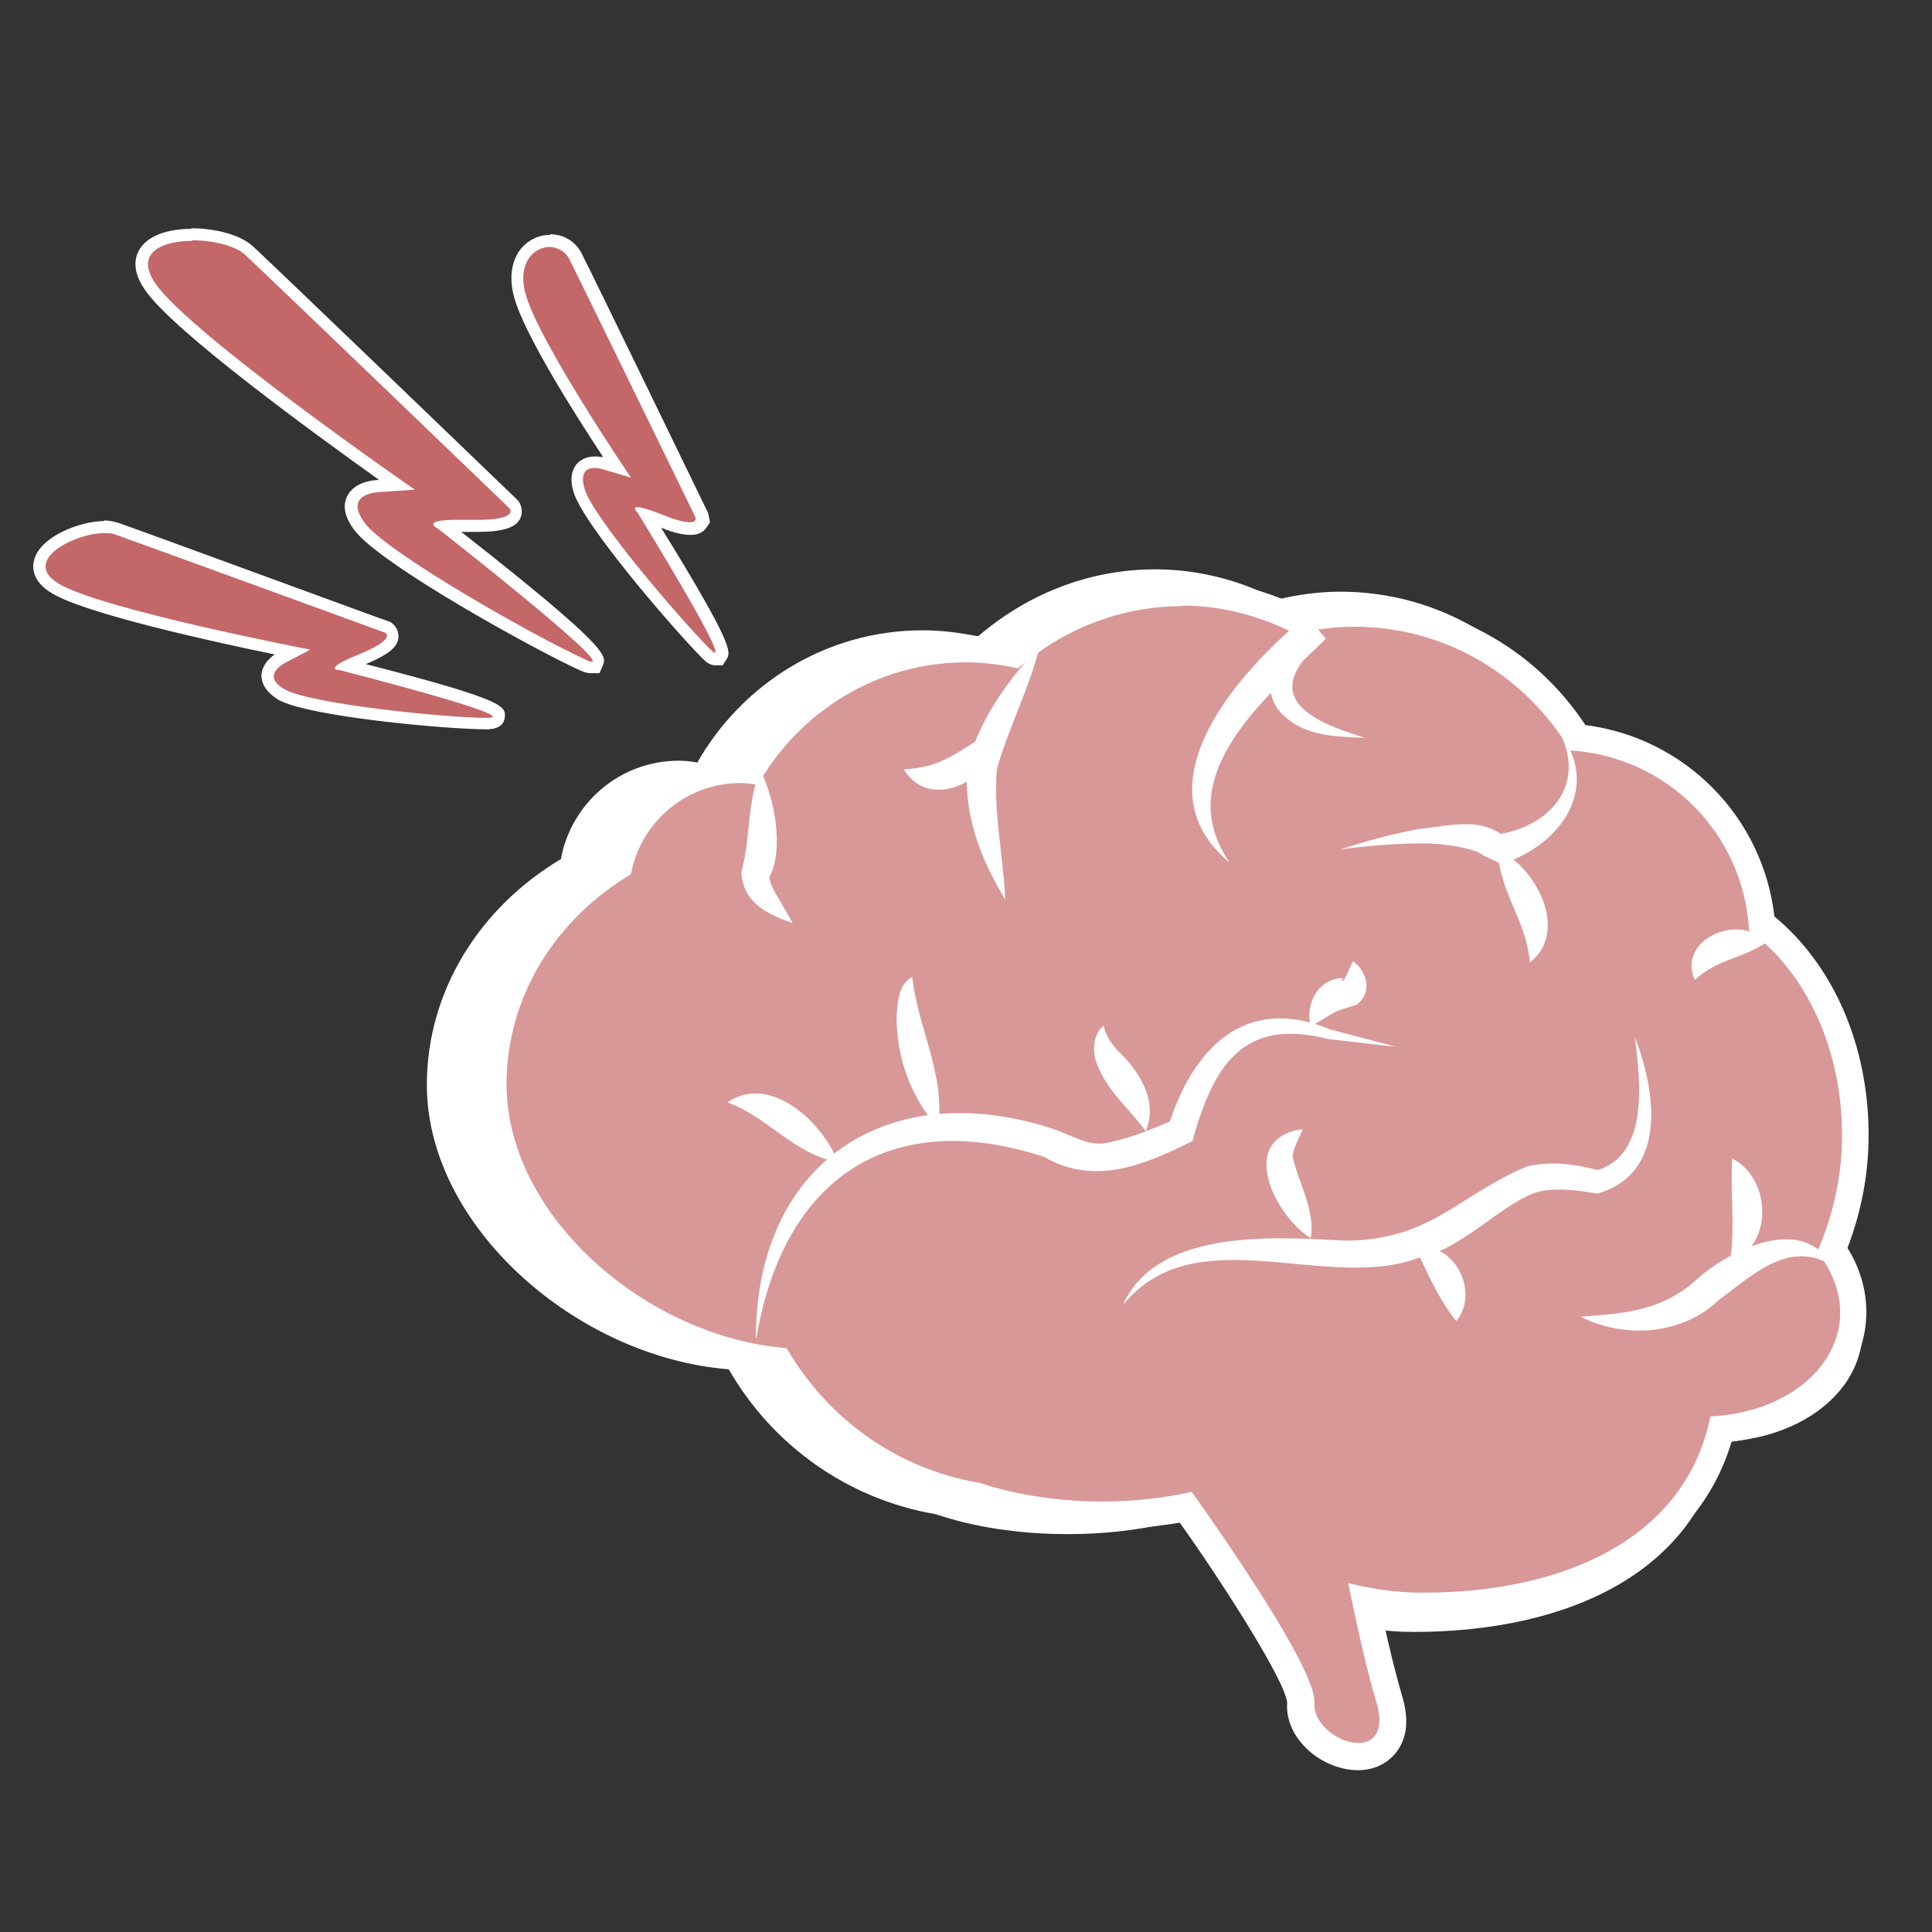 <?xml version="1.0" encoding="UTF-8"?><svg id="Complications" xmlns="http://www.w3.org/2000/svg" viewBox="0 0 32 32"><rect x="0" y="0" width="32" height="32" fill="#333333" stroke="none"/><defs><style>.cls-1{fill:#fff;}.cls-2{fill:#d99898;}.cls-3{fill:#c46769;}</style></defs><g id="ic_meningits"><path class="cls-1" d="M30.89,18.86c0-1.57-.67-2.93-1.66-3.65-.09-1.73-1.46-3.1-3.18-3.21-.79-1.31-2.21-2.2-3.85-2.2-.36,0-.71,.05-1.04,.13-.61-.31-1.29-.5-2.03-.5-1.12,0-2.14,.43-2.93,1.11-.3-.06-.6-.1-.92-.1-1.6,0-2.99,.89-3.73,2.19-.1-.02-.21-.03-.31-.03-.97,0-1.78,.7-1.95,1.63-1.33,.79-2.22,2.17-2.22,3.74,0,2.34,2.48,4.51,5,4.71,.72,1.25,1.96,2.15,3.43,2.4,.62,.21,1.37,.33,2.19,.33,.57,0,1.11-.06,1.6-.17,.02,.02,2.03-1.07,1.99-.4-.04,.7,.36,1.96,.8,2.02,.43,.1,.87,.17,1.33,.17,2.61,0,4.71-1.02,5.13-3.15,1.2-.05,2.19-.73,2.3-1.68,.06-.45-.1-.89-.4-1.26,.27-.62,.44-1.32,.44-2.08Z"/><g><path class="cls-2" d="M22.49,29.08c-.25,0-.54-.13-.73-.33-.16-.17-.24-.37-.22-.57,.03-.41-1.41-2.54-1.9-3.22-.45,.09-.92,.13-1.39,.13-.75,0-1.48-.11-2.11-.32-1.34-.22-2.53-1.03-3.25-2.23-2.49-.26-4.73-2.42-4.73-4.58,0-1.46,.78-2.8,2.08-3.62,.22-.93,1.05-1.59,2.01-1.59,.06,0,.12,0,.17,.01,.77-1.25,2.12-2.01,3.58-2.01,.25,0,.52,.03,.79,.08,.79-.65,1.78-1.01,2.78-1.01,.65,0,1.29,.15,1.91,.46,.34-.08,.65-.11,.94-.11,1.51,0,2.89,.77,3.71,2.06,1.62,.16,2.9,1.45,3.04,3.07,.96,.75,1.55,2.08,1.55,3.5,0,.66-.13,1.3-.38,1.9,.27,.39,.38,.81,.33,1.23-.11,.94-1,1.64-2.18,1.75-.46,1.84-2.29,2.93-4.95,2.93-.3,0-.61-.03-.94-.09,.15,.71,.28,1.25,.39,1.63,.09,.32,.07,.57-.06,.74-.1,.14-.26,.21-.46,.21Z"/><path class="cls-1" d="M19.58,10.03c.68,0,1.31,.18,1.88,.47,.31-.07,.63-.12,.97-.12,1.53,0,2.85,.83,3.58,2.05,1.6,.1,2.87,1.37,2.96,2.98,.92,.67,1.54,1.93,1.54,3.39,0,.71-.16,1.36-.41,1.93,.27,.35,.42,.75,.37,1.17-.11,.88-1.02,1.51-2.14,1.56-.4,1.98-2.35,2.92-4.77,2.92-.43,0-.84-.06-1.23-.16,.14,.68,.31,1.46,.47,1.98,.14,.48-.05,.67-.3,.67-.32,0-.75-.3-.73-.67,.04-.62-2.02-3.47-2.03-3.49-.45,.1-.95,.16-1.48,.16-.76,0-1.46-.12-2.04-.31-1.37-.23-2.52-1.07-3.19-2.23-2.34-.19-4.64-2.2-4.64-4.37,0-1.46,.82-2.74,2.06-3.48,.16-.86,.91-1.51,1.81-1.51,.1,0,.19,.01,.29,.03,.69-1.21,1.97-2.03,3.46-2.03,.29,0,.58,.04,.85,.1,.73-.63,1.67-1.03,2.72-1.03m0-.45c-1.02,0-2.02,.35-2.84,1-.25-.04-.49-.06-.73-.06-1.48,0-2.87,.76-3.69,2h-.06c-1.04,0-1.93,.69-2.21,1.68-1.33,.86-2.12,2.25-2.12,3.76,0,2.24,2.27,4.47,4.82,4.8,.76,1.19,1.96,2,3.35,2.24,.64,.21,1.38,.32,2.15,.32,.44,0,.87-.04,1.29-.11,.61,.85,1.74,2.59,1.78,2.98-.02,.25,.08,.51,.28,.72,.23,.25,.58,.4,.89,.4,.27,0,.49-.11,.64-.3,.18-.24,.21-.55,.09-.94-.09-.31-.2-.74-.32-1.29,.23,.03,.44,.04,.65,.04,2.69,0,4.58-1.1,5.13-2.95,1.21-.16,2.1-.92,2.22-1.93,.05-.44-.05-.88-.3-1.28,.23-.6,.35-1.23,.35-1.87,0-1.48-.58-2.81-1.56-3.62-.19-1.65-1.48-2.96-3.13-3.17-.86-1.3-2.28-2.07-3.84-2.07-.29,0-.59,.03-.91,.1-.63-.3-1.28-.44-1.94-.44h0Z"/></g><path class="cls-1" d="M12.59,12.74c.25,.52,.39,1.31,.16,1.78-.02-.02,0,.08,.04,.17,.09,.18,.22,.38,.34,.6-.4-.14-.83-.33-.85-.85,.16-.59,.08-1.07,.31-1.69h0Z"/><path class="cls-1" d="M17.22,10.71c-.17,.69-.54,1.4-.71,2.04-.06,.68,.11,1.44,.14,2.15-.41-.68-.69-1.39-.63-2.22,.22-.8,.66-1.39,1.2-1.98h0Z"/><path class="cls-1" d="M16.48,12.09c.1,.77-1.06,1.41-1.51,.65,.66-.02,.91-.32,1.51-.65h0Z"/><path class="cls-1" d="M20.36,14.28c-1.54-1.28,.17-3.17,1.28-4.08l.31,.37c-1.11,.93-.34,1.35,.66,1.65-.52-.02-1.08-.02-1.45-.48-.36-.56,.1-1.15,.49-1.53l.31,.37c-.97,.96-2.6,2.26-1.59,3.71h0Z"/><path class="cls-1" d="M25.8,12.09c.74,.92,.08,1.9-.93,2.22l-.3-.14c-.15-.13-.72-.21-1.04-.2-.44,0-.89,.04-1.33,.1,.43-.14,.86-.26,1.31-.34,.52-.05,1.1-.24,1.52,.24,0,0-.31-.14-.29-.14,.92-.11,1.57-.83,1.07-1.74h0Z"/><path class="cls-1" d="M24.8,14.07c.64,.28,1.2,1.36,.54,1.87-.06-.7-.49-1.13-.54-1.87h0Z"/><path class="cls-1" d="M29.26,15.61c-.5,.31-.78,.26-1.19,.62-.3-.68,.76-1.12,1.19-.62h0Z"/><path class="cls-1" d="M12.52,22.16c0-2.9,2.19-4.36,4.93-3.46,.42,.16,.64,.31,.97,.21,.33-.07,.69-.22,1.04-.37l-.12,.15c.4-1.31,1.27-2.23,2.69-1.64l1.1,.29-1.13-.13c-1.41-.36-1.9,.43-2.25,1.69-.78,.39-1.62,.75-2.46,.26-2.55-.83-4.31,.35-4.76,2.99h0Z"/><path class="cls-1" d="M13.88,19.25c-.73-.13-1.16-.75-1.83-.99,.7-.49,1.58,.33,1.83,.99h0Z"/><path class="cls-1" d="M15.54,18.69c-.46-.53-.69-1.17-.69-1.86,.02-.21,.02-.52,.26-.65,.09,.85,.55,1.6,.43,2.51h0Z"/><path class="cls-1" d="M18.98,18.74c-.35-.47-.66-.67-.84-1.2-.04-.19-.02-.43,.14-.55,.04,.18,.13,.29,.21,.39,.36,.33,.7,.84,.49,1.35h0Z"/><path class="cls-1" d="M18.61,21.59c.6-1.28,2.62-1.09,3.7-1.04,1.4-.02,1.84-.75,2.98-1.23,.43-.1,.84-.03,1.21,.07h-.07c.89-.25,.74-1.47,.65-2.21,.33,.85,.57,2.24-.62,2.59-.36-.06-.74-.11-1.05-.01-.61,.24-1.21,.94-1.93,1.08-1.53,.56-3.66-.68-4.86,.75h0Z"/><path class="cls-1" d="M26.17,21.81c.79-.06,1.39-.1,1.99-.67,.55-.46,1.7-1.02,2.18-.18-.71-.44-1.32,.17-1.87,.57-.6,.58-1.55,.65-2.29,.28h0Z"/><path class="cls-1" d="M28.66,20.9c.08-.71,0-1,.03-1.71,.65,.32,.69,1.45-.03,1.71h0Z"/><path class="cls-1" d="M23.44,20.67c.64-.13,1.08,.73,.68,1.21-.32-.4-.47-.8-.68-1.21h0Z"/><path class="cls-1" d="M21.71,20.51c-.62-.4-1.22-1.66-.13-1.81-.08,.18-.16,.33-.17,.45,.08,.41,.38,.88,.3,1.36h0Z"/><path class="cls-1" d="M21.71,16.99c-.1-.36,.13-.79,.54-.79-.01,0-.06,.08,0,.04,.05-.06,.09-.18,.16-.32,.22,.16,.34,.51,.06,.72-.44,.15-.18,.02-.76,.36h0Z"/><g id="Tracciato_28-2"><path class="cls-3" d="M11.79,10.91l-.11-.09c-.45-.44-1.96-2.19-2.11-2.71-.05-.16-.04-.28,.02-.36,.04-.05,.11-.1,.24-.1,.1,0,.18,.03,.19,.03l.17,.05c-.4-.6-1.45-2.21-1.61-2.87-.09-.35,0-.56,.09-.68,.1-.13,.25-.2,.41-.2,.18,0,.35,.1,.43,.26,.19,.38,2.09,4.28,2.09,4.28l.03,.05-.04,.1s-.09,.07-.17,.07c-.11,0-.27-.04-.5-.14-.1-.04-.18-.07-.23-.09,1.34,2.16,1.28,2.27,1.25,2.33l-.03,.05h-.11Z"/><path class="cls-1" d="M9.09,4.09c.14,0,.27,.07,.34,.2,.19,.38,2.09,4.28,2.09,4.28,0,0,.03,.08-.1,.08-.08,0-.22-.03-.46-.13-.23-.09-.35-.12-.4-.12-.1,0,0,.09,0,.09,0,0,1.43,2.32,1.28,2.32-.01,0-.04-.02-.08-.06-.49-.49-1.95-2.19-2.08-2.66-.08-.28,.05-.34,.17-.34,.08,0,.16,.03,.16,.03l.44,.13s-1.55-2.28-1.75-3.06c-.13-.51,.15-.76,.41-.76m0-.2c-.19,0-.37,.09-.49,.24-.1,.13-.21,.38-.11,.77,.15,.6,1.01,1.96,1.48,2.67-.04,0-.08-.01-.13-.01-.18,0-.27,.08-.32,.14-.08,.11-.1,.26-.04,.45,.16,.54,1.67,2.29,2.13,2.75,.06,.06,.12,.12,.22,.12h.12l.07-.11c.06-.11,.12-.21-1.09-2.17,.22,.09,.37,.12,.49,.12,.14,0,.22-.06,.26-.12l.06-.09-.03-.15s-1.9-3.92-2.1-4.31c-.1-.19-.29-.31-.52-.31h0Z"/></g><g id="Tracciato_29-2"><path class="cls-3" d="M8.06,11.99c-.63,0-2.93-.21-3.4-.48-.16-.09-.24-.2-.23-.32,0-.19,.23-.3,.26-.31l.15-.08c-.85-.17-3.35-.69-3.93-1.06-.26-.16-.27-.33-.24-.45,.1-.34,.7-.56,1.06-.56,.08,0,.15,0,.2,.03,.41,.14,4.48,1.63,4.48,1.63l.07,.02,.03,.12c0,.13-.16,.25-.53,.39-.1,.04-.18,.07-.23,.1,2.54,.64,2.53,.75,2.52,.85v.09l-.19,.02h0Z"/><path class="cls-1" d="M1.73,8.83c.06,0,.12,0,.17,.02,.4,.14,4.48,1.63,4.48,1.63,0,0,.2,.1-.44,.36-.64,.26-.31,.26-.31,.26,0,0,3.1,.79,2.44,.79h0c-.69,0-2.92-.23-3.35-.47s.02-.45,.02-.45l.4-.21s-3.49-.67-4.18-1.1c-.61-.38,.28-.83,.77-.83m0-.2h0c-.4,0-1.05,.25-1.16,.63-.04,.12-.05,.36,.28,.56,.54,.34,2.68,.81,3.7,1.02-.09,.06-.21,.18-.22,.34,0,.16,.09,.29,.28,.41,.49,.28,2.79,.49,3.45,.49,.23,0,.29-.11,.3-.19,.02-.19,.04-.29-2.3-.89,.38-.16,.54-.29,.54-.46,0-.12-.07-.2-.14-.24-.02,0-4.09-1.5-4.5-1.64-.07-.02-.15-.04-.24-.04h0Z"/></g><g id="Tracciato_30-2"><path class="cls-3" d="M9.79,11.05s-.08-.01-.15-.04c-.73-.33-3.29-1.74-3.69-2.29-.13-.18-.17-.33-.11-.46,.1-.2,.41-.21,.44-.21l.29-.02c-.83-.58-3.59-2.55-4.09-3.29-.14-.21-.17-.39-.09-.55,.1-.2,.39-.31,.79-.31,.33,0,.76,.08,.96,.27,.4,.37,4.37,4.19,4.37,4.19l.05,.05-.02,.14c-.06,.12-.25,.18-.63,.18h-.36c-.25,0-.31,.02-.31,.02,2.74,2.03,2.69,2.17,2.66,2.24l-.02,.07h-.09Z"/><path class="cls-1" d="M3.18,3.98c.35,0,.73,.09,.89,.25,.4,.37,4.37,4.19,4.37,4.19,0,0,.16,.19-.53,.19-.05,0-.1,0-.16,0-.07,0-.14,0-.19,0-.62,0-.3,.15-.3,.15,0,0,2.81,2.2,2.54,2.2-.02,0-.06-.01-.11-.04-.8-.36-3.28-1.76-3.65-2.26s.25-.51,.25-.51l.58-.04s-3.72-2.57-4.3-3.42c-.34-.5,.11-.7,.61-.7m0-.2c-.26,0-.71,.05-.88,.36-.07,.13-.11,.35,.1,.65,.47,.69,2.86,2.42,3.88,3.15h-.01c-.06,0-.4,.02-.52,.27-.08,.16-.04,.35,.12,.56,.41,.56,3,1.99,3.73,2.32,.08,.04,.14,.05,.19,.05h.14l.06-.14c.05-.15,.1-.28-2.35-2.2,.03,0,.06,0,.09,0,.06,0,.12,0,.17,0,.43,0,.65-.07,.72-.23,.05-.11,.01-.23-.04-.29-.05-.05-3.99-3.84-4.39-4.21-.24-.22-.7-.3-1.03-.3h0Z"/></g></g></svg>
